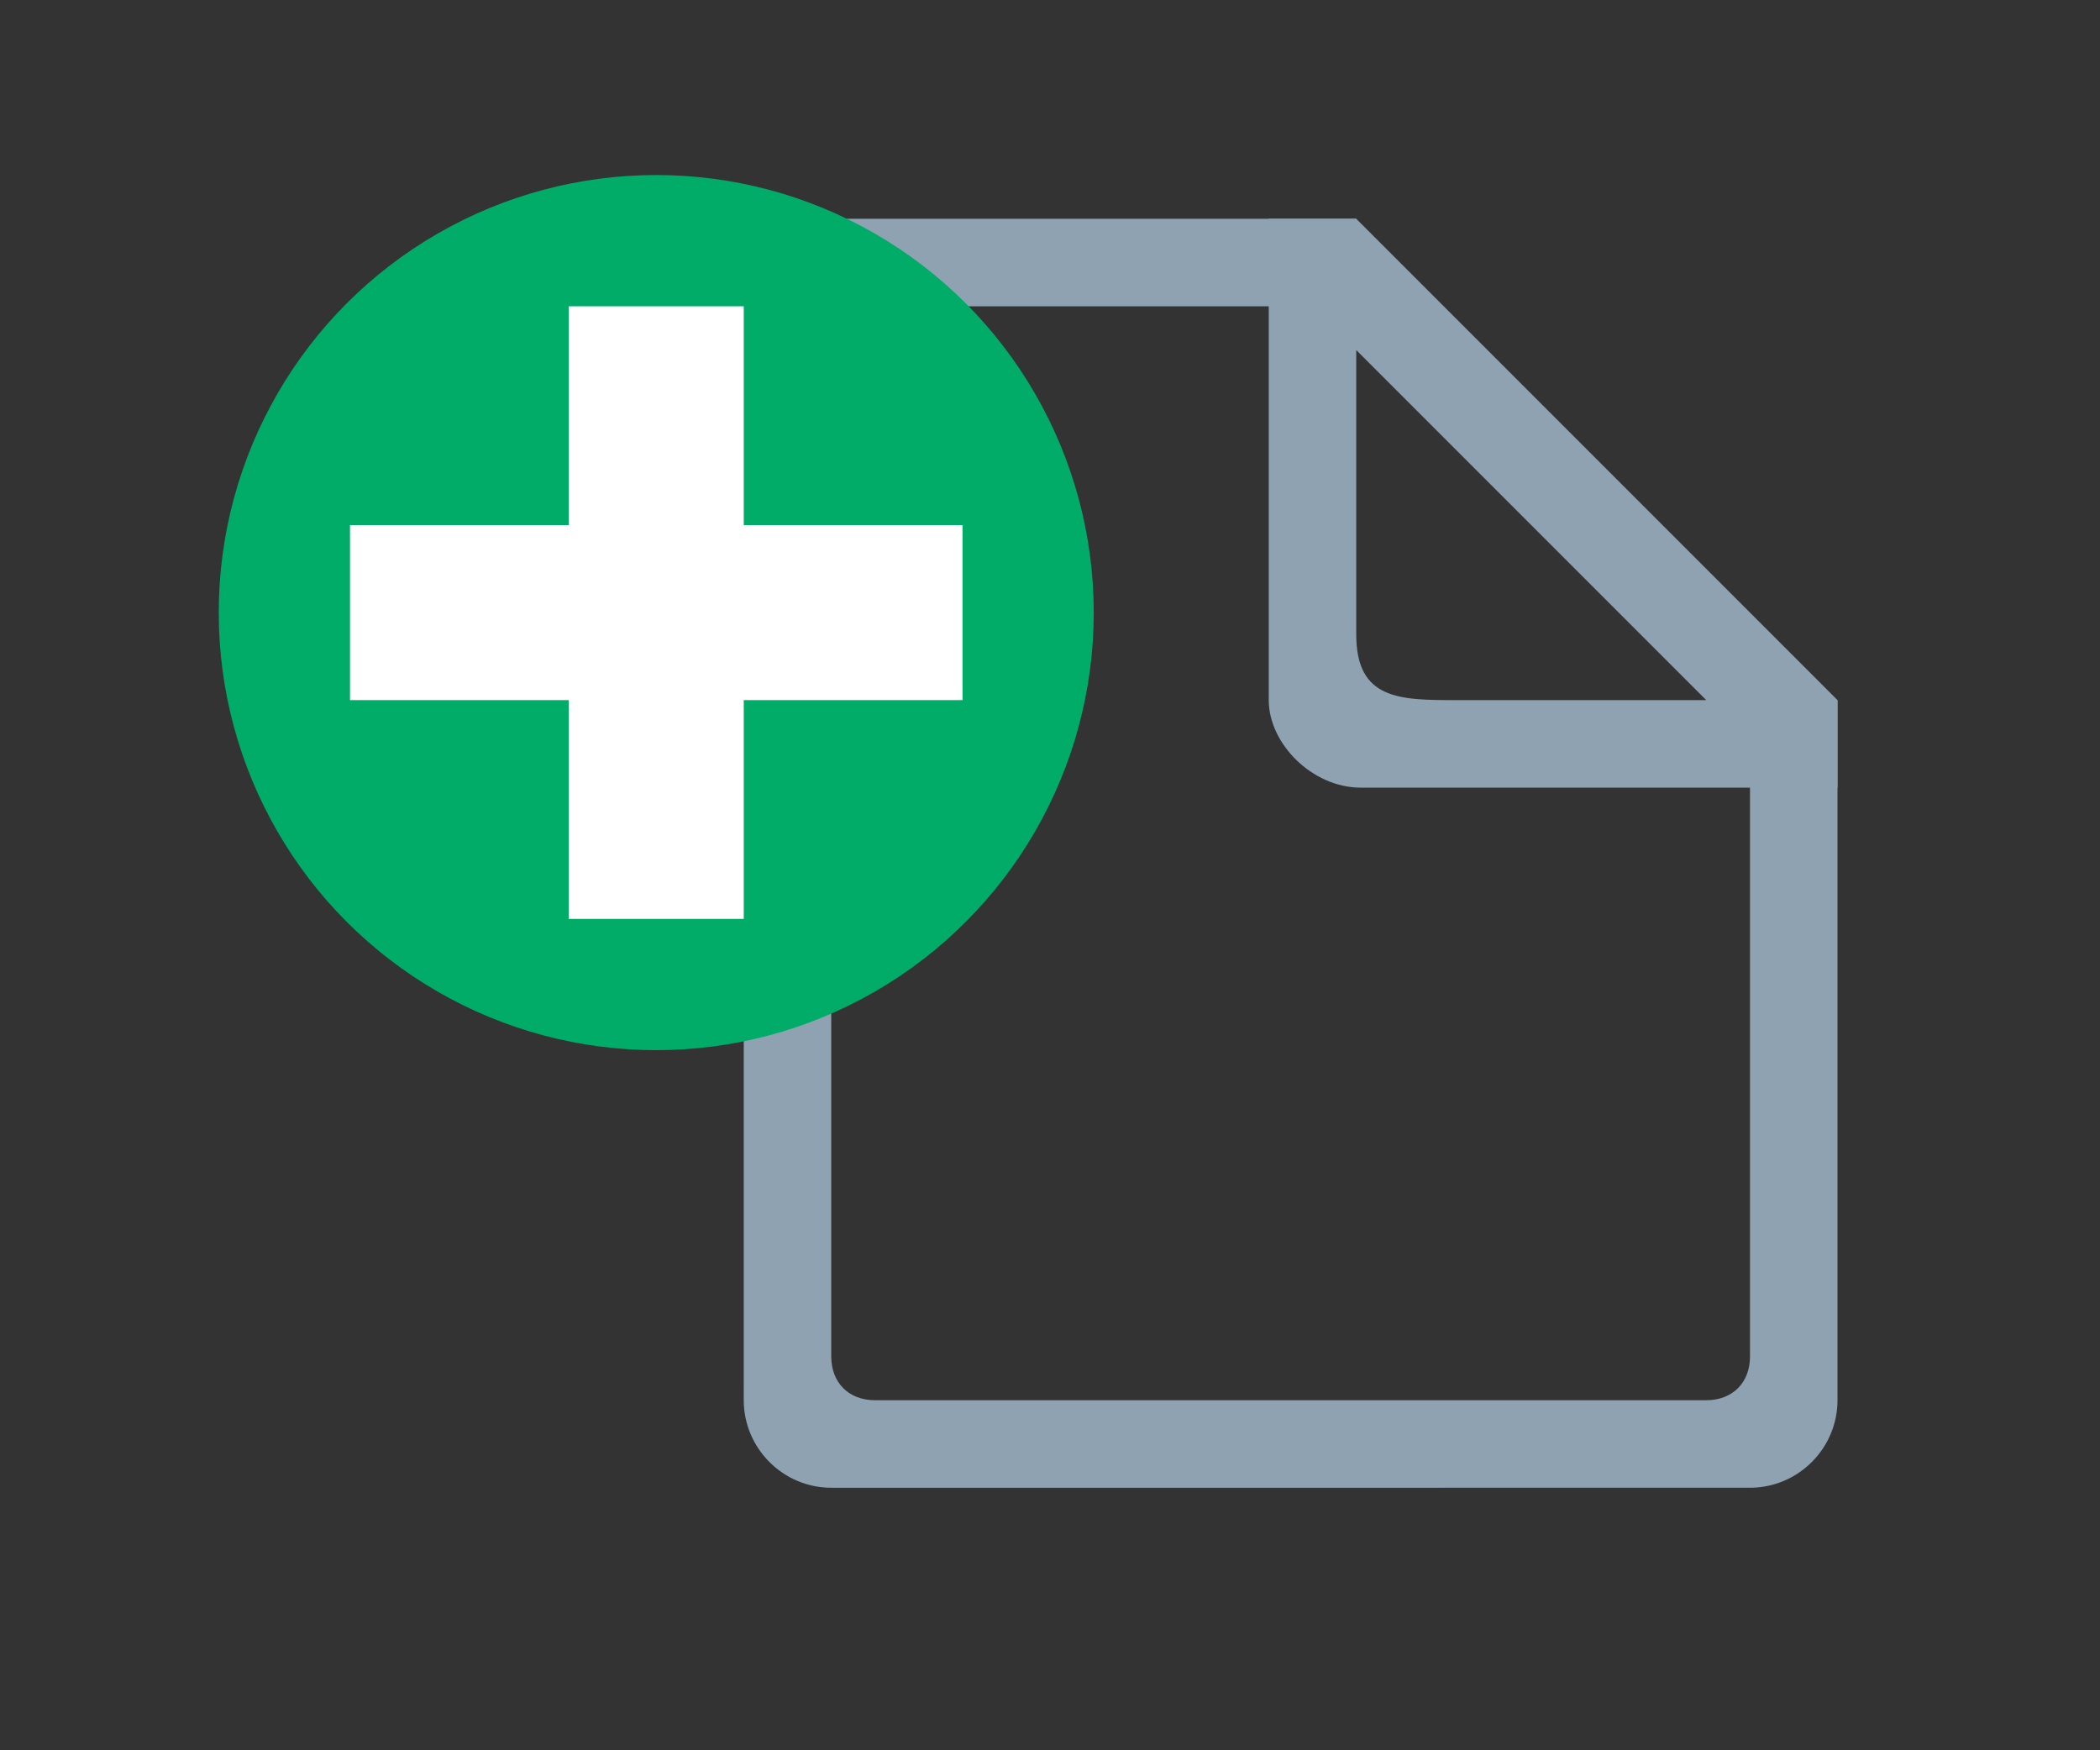 <?xml version="1.0" encoding="utf-8"?>
<!-- Generator: Adobe Illustrator 26.5.0, SVG Export Plug-In . SVG Version: 6.00 Build 0)  -->
<svg version="1.1" xmlns="http://www.w3.org/2000/svg" xmlns:xlink="http://www.w3.org/1999/xlink" x="0px" y="0px"
	 viewBox="0 0 48 40" enable-background="new 0 0 48 40" xml:space="preserve">
<rect x="0" y="0" width="48" height="40" fill="#333333" stroke="none"/>
<g id="Layer_2">
	<path fill="#8EA2B2" d="M40,16v15c0,0.6-0.4,1-1,1H20c-0.6,0-1-0.4-1-1V8c0-0.6,0.4-1,1-1h11V5H19c-1.1,0-2,0.9-2,2V32
		c0,1.1,0.9,2,2,2H40c1.1,0,2-0.9,2-2V16H40z"/>
</g>
<g id="Layer_3">
	<path fill="#8EA2B2" d="M31,5h-2c0,0,0,10,0,11s1,2,2.1,2S42,18,42,18v-2L31,5z M33.3,16C32,16,31,16,31,14.5c0-0.5,0-6.5,0-6.5
		l8,8C39,16,34,16,33.3,16z"/>
</g>
<g id="Layer_4">
	<circle fill="#00AC68" cx="15" cy="14" r="10"/>
</g>
<g id="Layer_5">
	<polygon fill="#FFFFFF" points="22,12 17,12 17,7 13,7 13,12 8,12 8,16 13,16 13,21 17,21 17,16 22,16 	"/>
</g>
</svg>
